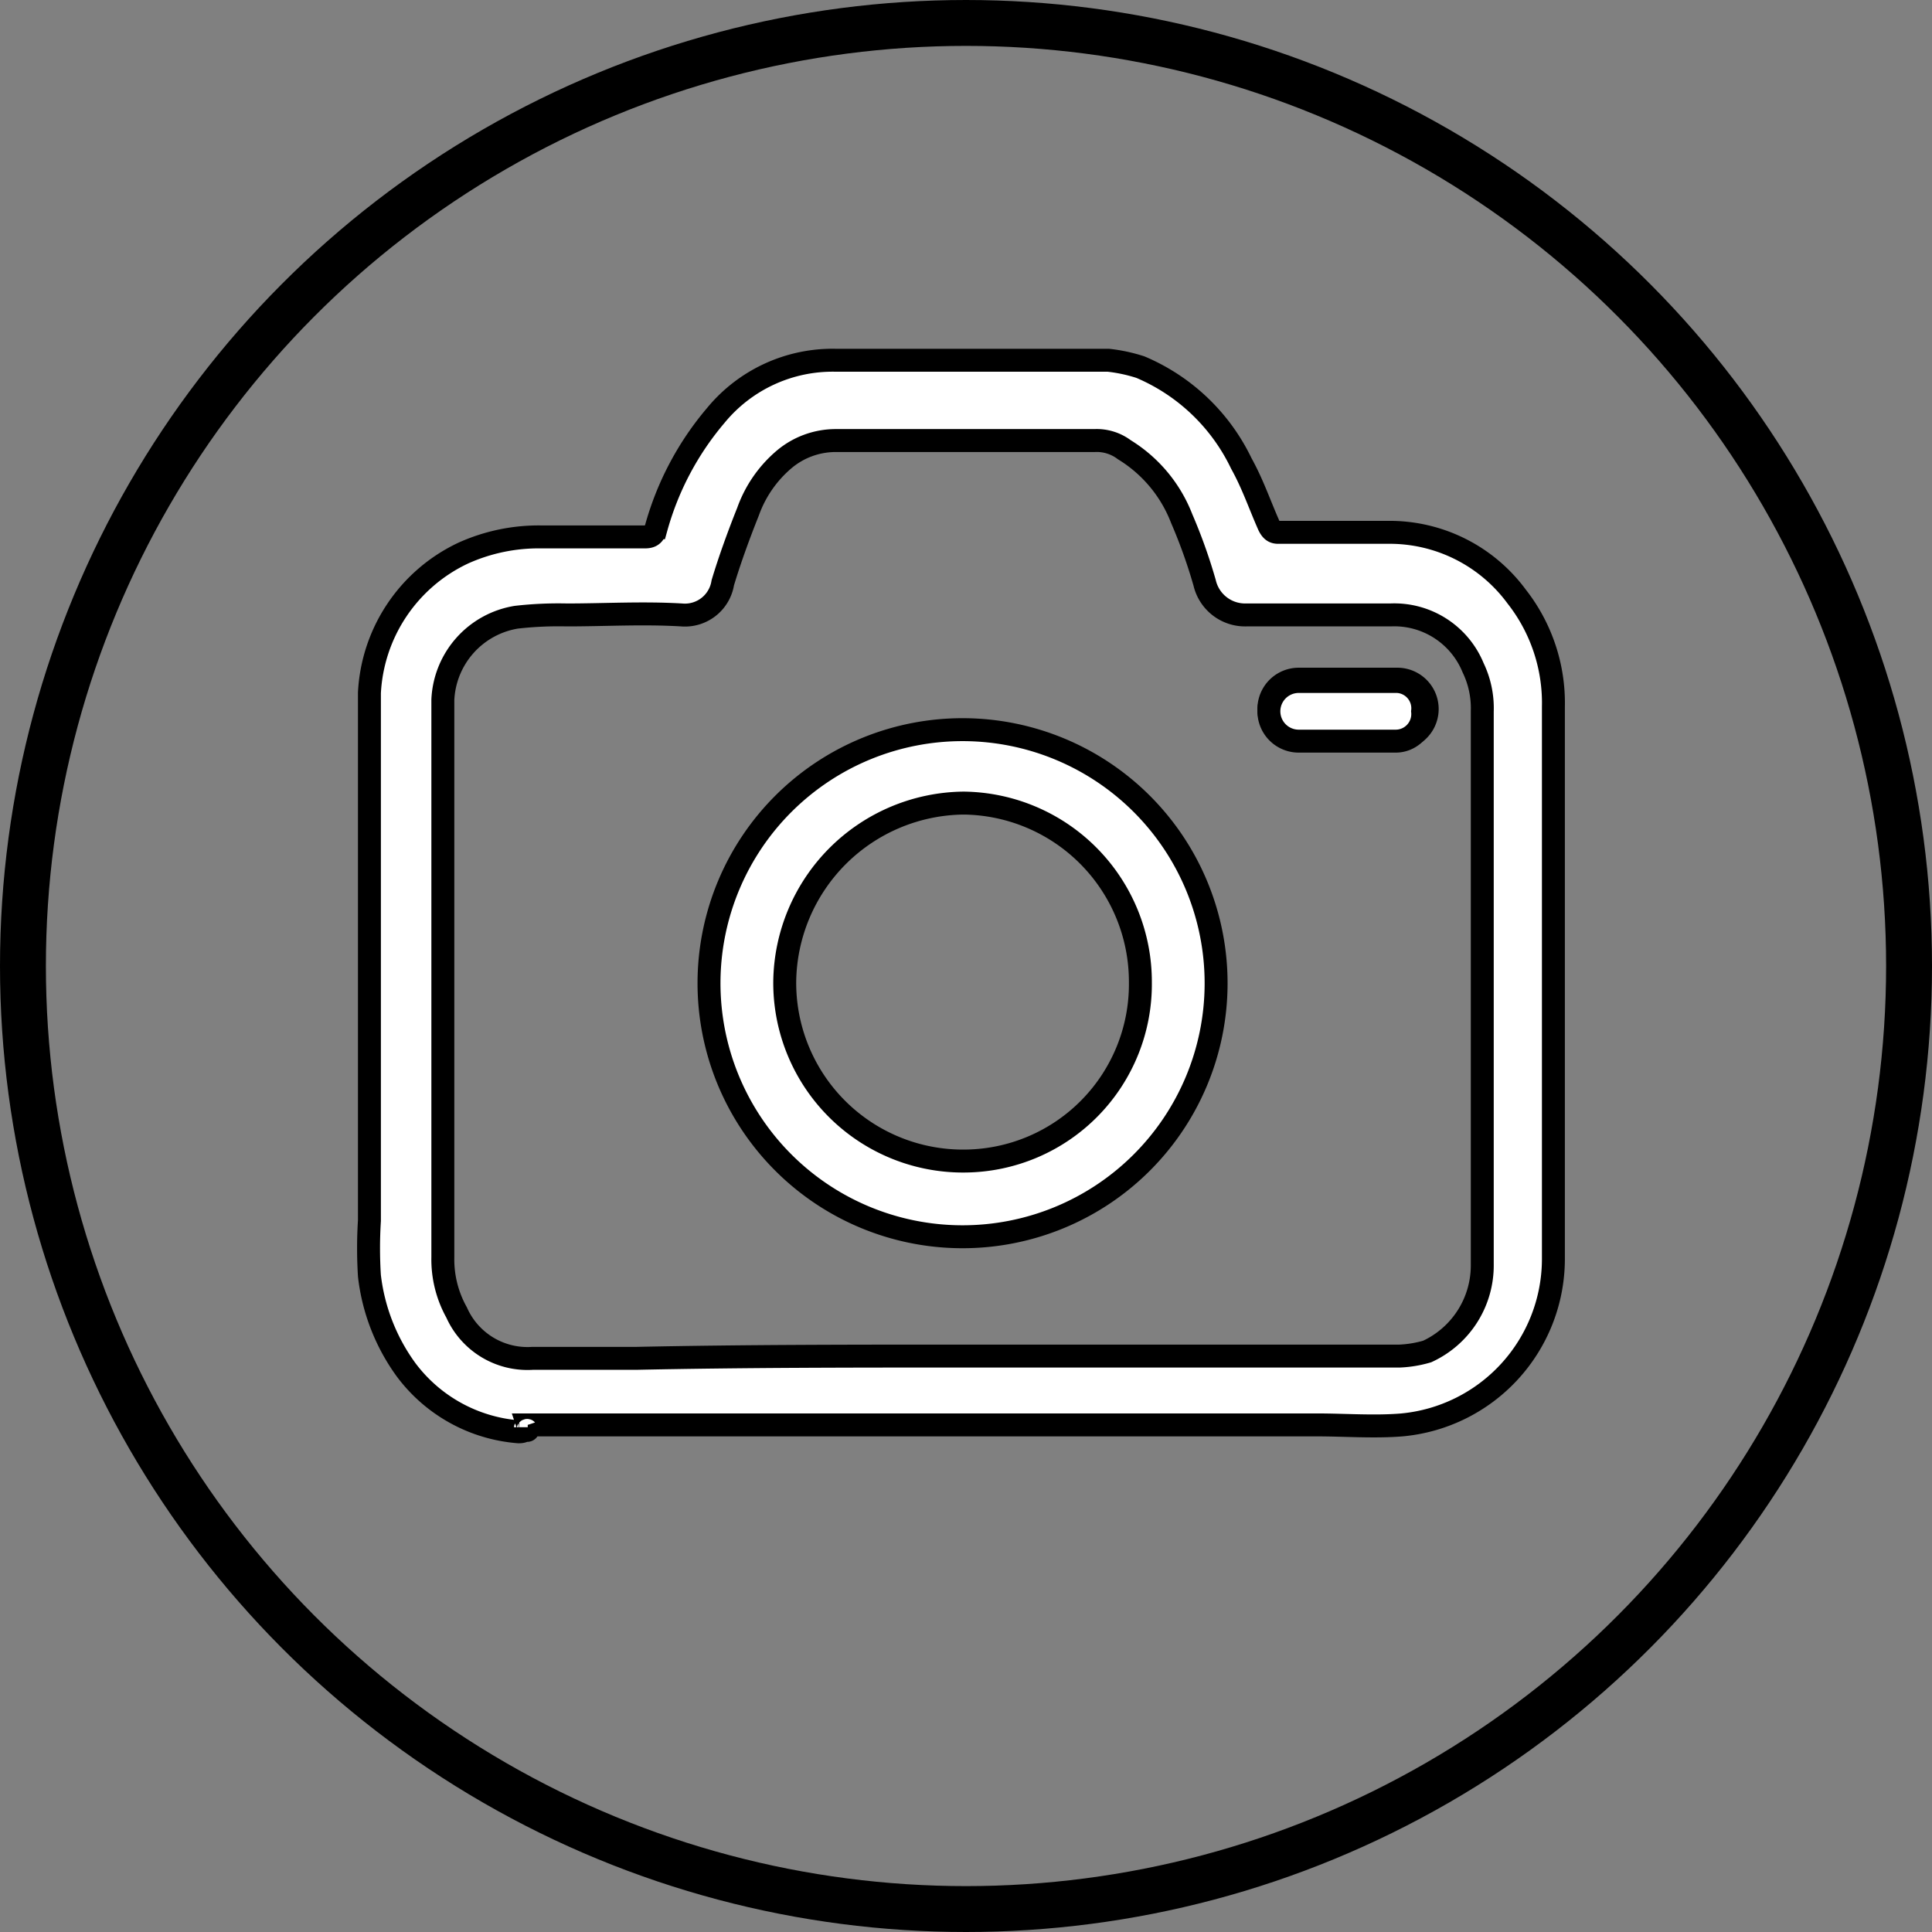 <svg id="Layer_1" data-name="Layer 1" xmlns="http://www.w3.org/2000/svg" viewBox="0 0 84.2 84.2"><rect x="0" y="0" width="84.2" height="84.2" fill="#808080" stroke="none"/><defs><style>.cls-1{fill:none;stroke-width:2px;}.cls-1,.cls-2{stroke:#000;stroke-miterlimit:10;}.cls-2{fill:#fff;}</style></defs><title>camera_blk</title><circle class="cls-1" cx="42.1" cy="42.1" r="41.1"/><path class="cls-2" d="M22.9,62.2c0,.2-.2.2-.3.2a6.77,6.77,0,0,1-4.9-2.7,8.63,8.63,0,0,1-1.6-4.1,19.22,19.22,0,0,1,0-2.4v-23a7.13,7.13,0,0,1,4.1-6.1,8,8,0,0,1,3.4-.7h4.5c.3,0,.4-.1.5-.4a12.88,12.88,0,0,1,2.6-4.9,6.59,6.59,0,0,1,5.2-2.4H48.3a7,7,0,0,1,1.4.3,8.58,8.58,0,0,1,4.4,4.2c.5.9.8,1.8,1.2,2.7.1.2.2.3.4.3h4.8A6.87,6.87,0,0,1,66.1,26a7.51,7.51,0,0,1,1.6,4.8V54.9a7.27,7.27,0,0,1-6.6,7.2c-1.2.1-2.5,0-3.7,0H23C23.1,62.4,22.9,62.4,22.9,62.2Zm19-3.1H61a5,5,0,0,0,1.2-.2,4.13,4.13,0,0,0,2.4-3.8V31a4.06,4.06,0,0,0-.4-1.9,3.71,3.71,0,0,0-3.6-2.3H54.3a1.81,1.81,0,0,1-1.8-1.4,23.07,23.07,0,0,0-1-2.8,6.09,6.09,0,0,0-2.5-3,2,2,0,0,0-1.3-.4H36.4a3.49,3.49,0,0,0-2.2.8,5.33,5.33,0,0,0-1.6,2.3c-.4,1-.8,2.1-1.1,3.1a1.67,1.67,0,0,1-1.8,1.4c-1.7-.1-3.3,0-5,0a16.2,16.2,0,0,0-2.2.1,3.82,3.82,0,0,0-3.2,3.6V54.8a4.75,4.75,0,0,0,.6,2.4,3.38,3.38,0,0,0,3.3,2h4.5C32.5,59.1,37.2,59.1,41.9,59.1Z"/><path class="cls-2" d="M58.7,32.2H56.6a1.3,1.3,0,0,1,0-2.6h4.3a1.3,1.3,0,0,1,0,2.6A16.13,16.13,0,0,1,58.7,32.2Z"/><path class="cls-2" d="M60.9,29.7H56.6a1.3,1.3,0,0,0,0,2.6h4.2A1.18,1.18,0,0,0,62,31,1.17,1.17,0,0,0,60.9,29.7Z"/><path class="cls-2" d="M42,31.8a11.05,11.05,0,1,0-.1,22.1A11.05,11.05,0,0,0,42,31.8Zm.1,18.8a7.77,7.77,0,0,1-7.9-7.8A7.88,7.88,0,0,1,42,35a7.79,7.79,0,0,1,7.7,7.8A7.71,7.71,0,0,1,42.1,50.6Z"/></svg>